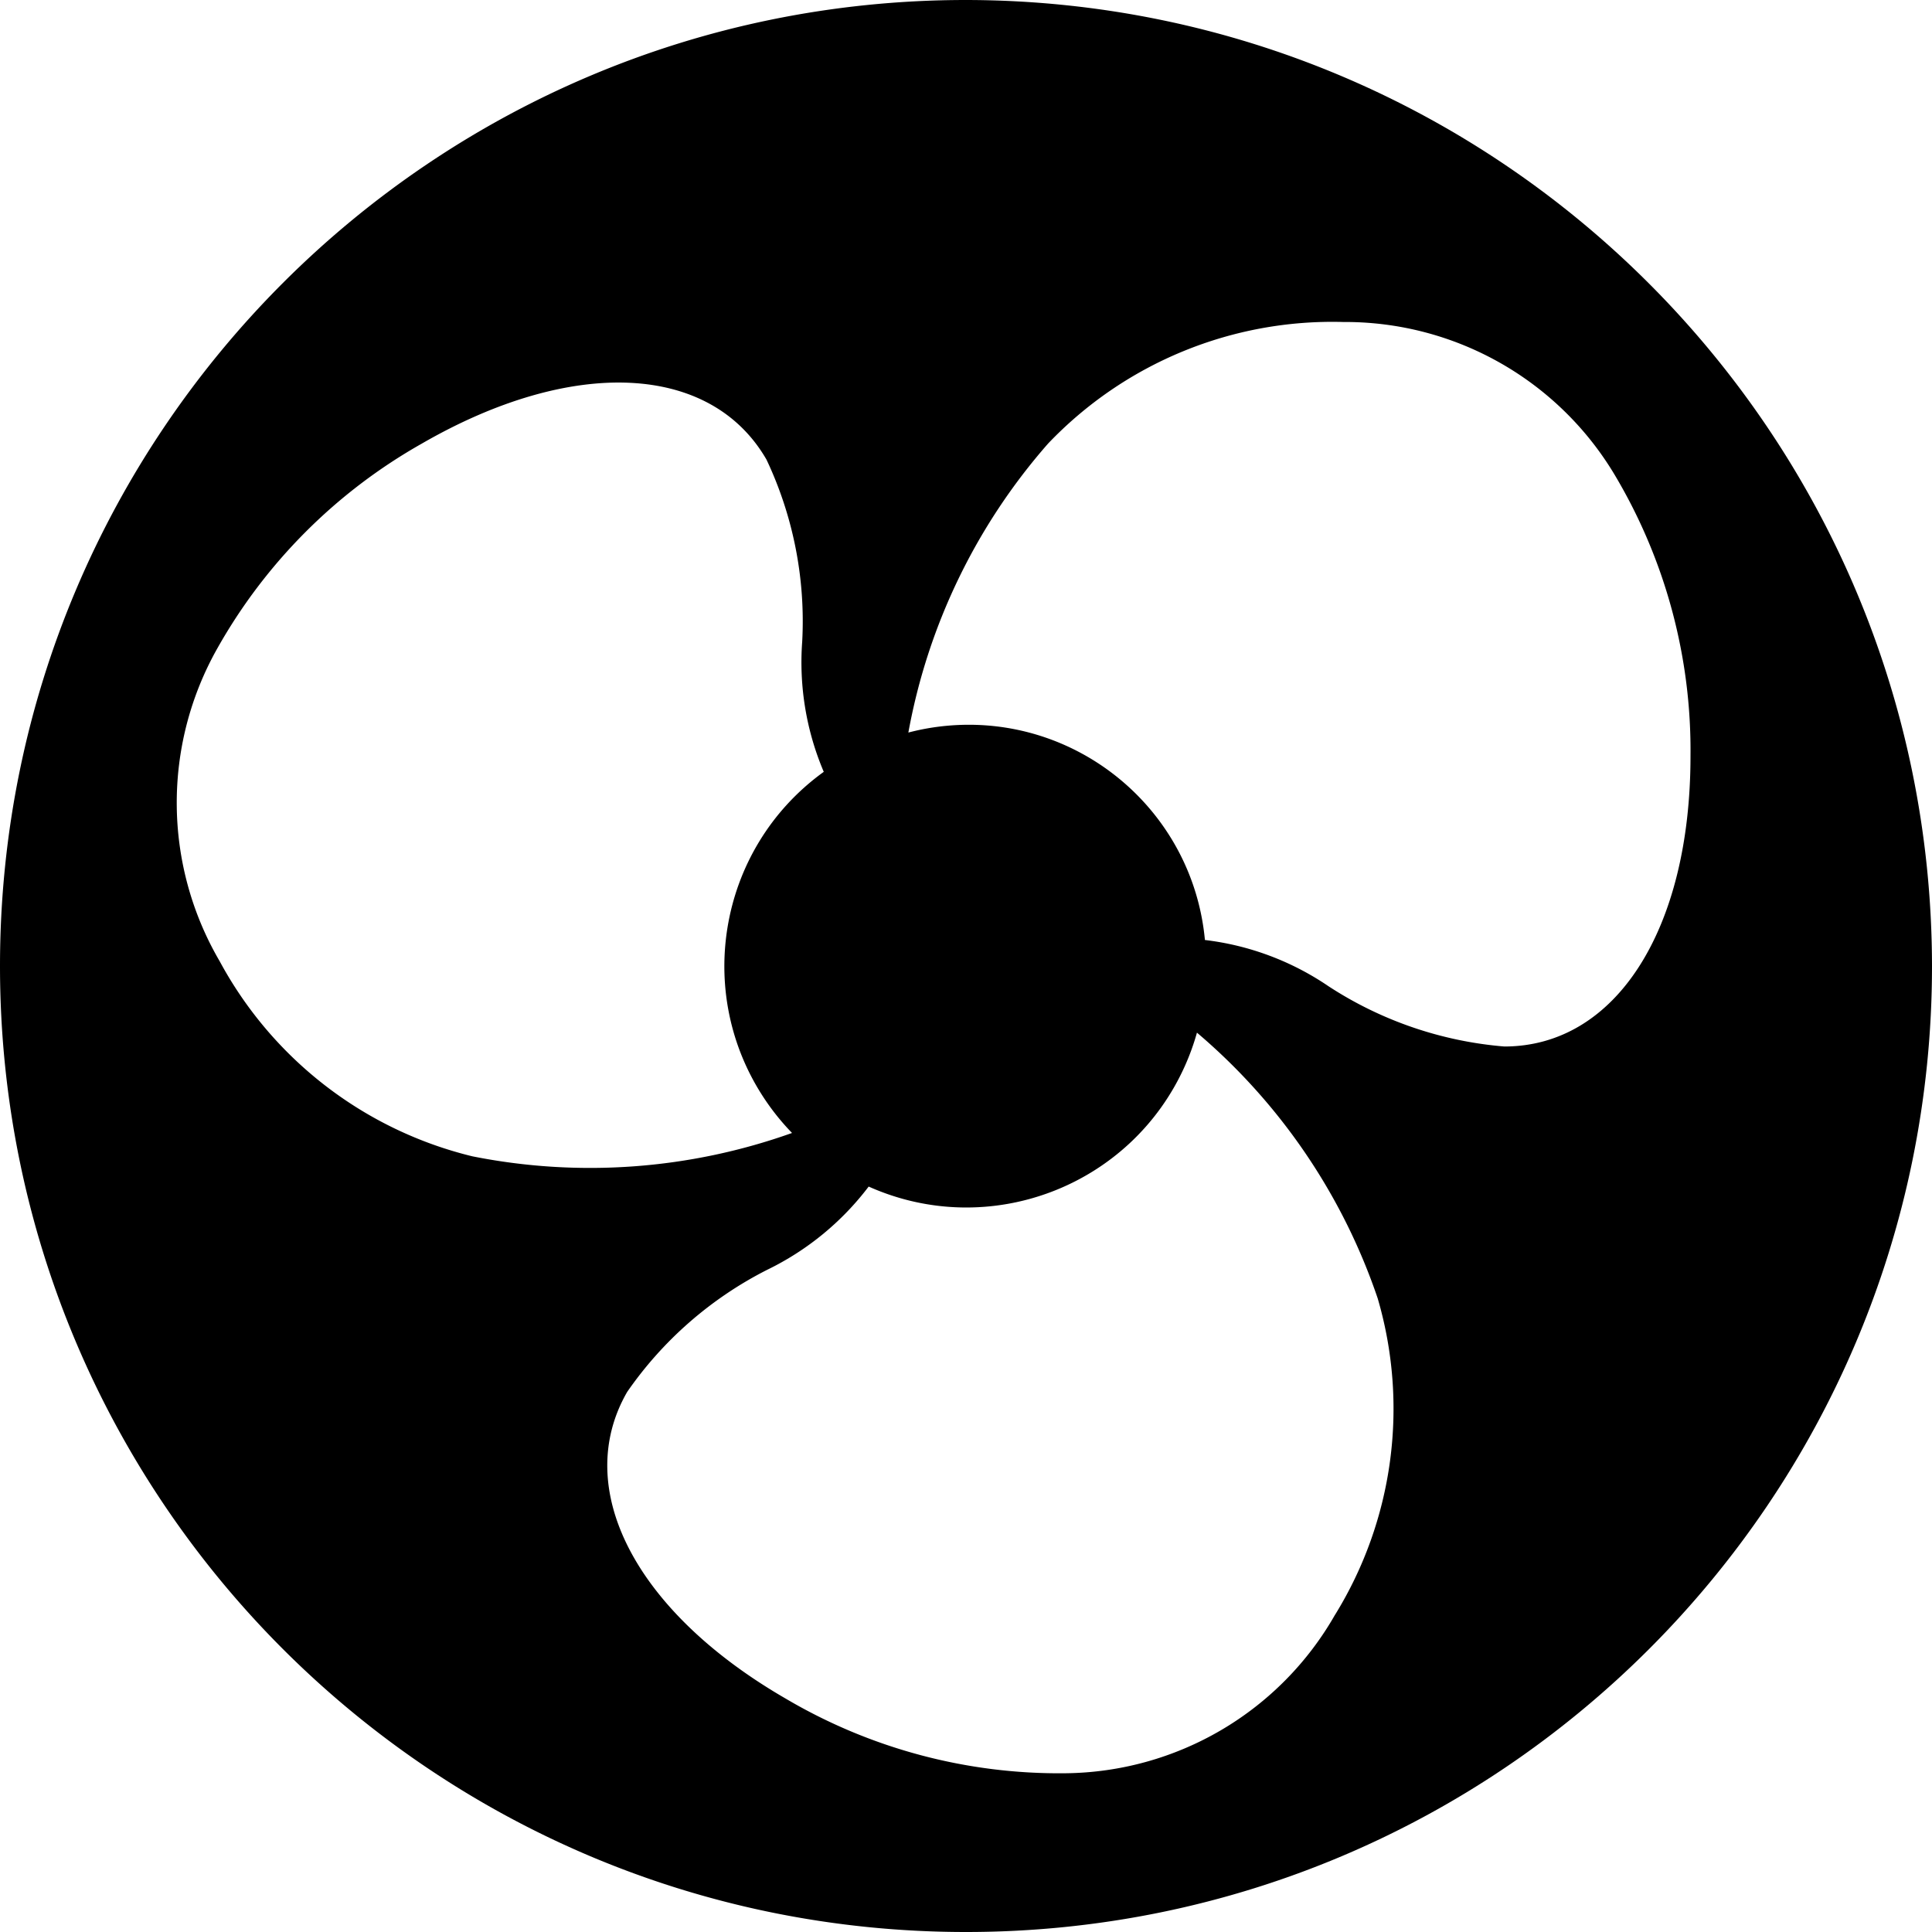 <svg xmlns="http://www.w3.org/2000/svg" viewBox="0 0 512 512"><path d="M256 0C114.615 0 0 114.615 0 256s114.615 256 256 256 256-114.615 256-256C511.835 114.683 397.317.165 256 0zM125.163 306.432a104.022 104.022 0 0 1-66.944-51.691 83.197 83.197 0 0 1-.619-82.922 142.601 142.601 0 0 1 54.208-54.272c39.872-23.019 76.565-21.333 91.328 4.267a100.266 100.266 0 0 1 9.451 48.299 74.156 74.156 0 0 0 5.717 34.432c-28.433 20.518-34.849 60.201-14.331 88.635a63.481 63.481 0 0 0 5.926 7.067 159.333 159.333 0 0 1-84.736 6.185zm228.65 121.493v-.021a83.202 83.202 0 0 1-71.488 42.027 142.593 142.593 0 0 1-74.133-19.797c-39.872-23.061-56.725-55.701-41.984-81.259a100.27 100.27 0 0 1 37.099-32.363 74.656 74.656 0 0 0 26.901-22.059c31.985 14.308 69.514-.022 83.822-32.008a63.36 63.36 0 0 0 3.175-8.781 159.438 159.438 0 0 1 47.893 70.4 104.019 104.019 0 0 1-11.285 83.861zm44.843-150.592a100.274 100.274 0 0 1-46.571-15.957 73.613 73.613 0 0 0-32.768-12.267c-3.247-34.593-33.923-60.005-68.516-56.758a62.816 62.816 0 0 0-10.076 1.782 159.358 159.358 0 0 1 37.013-76.565 104.025 104.025 0 0 1 78.251-32.235 83.2 83.2 0 0 1 72.149 40.896 142.585 142.585 0 0 1 19.861 74.133c.001 46.038-19.839 76.971-49.343 76.971z"/></svg>